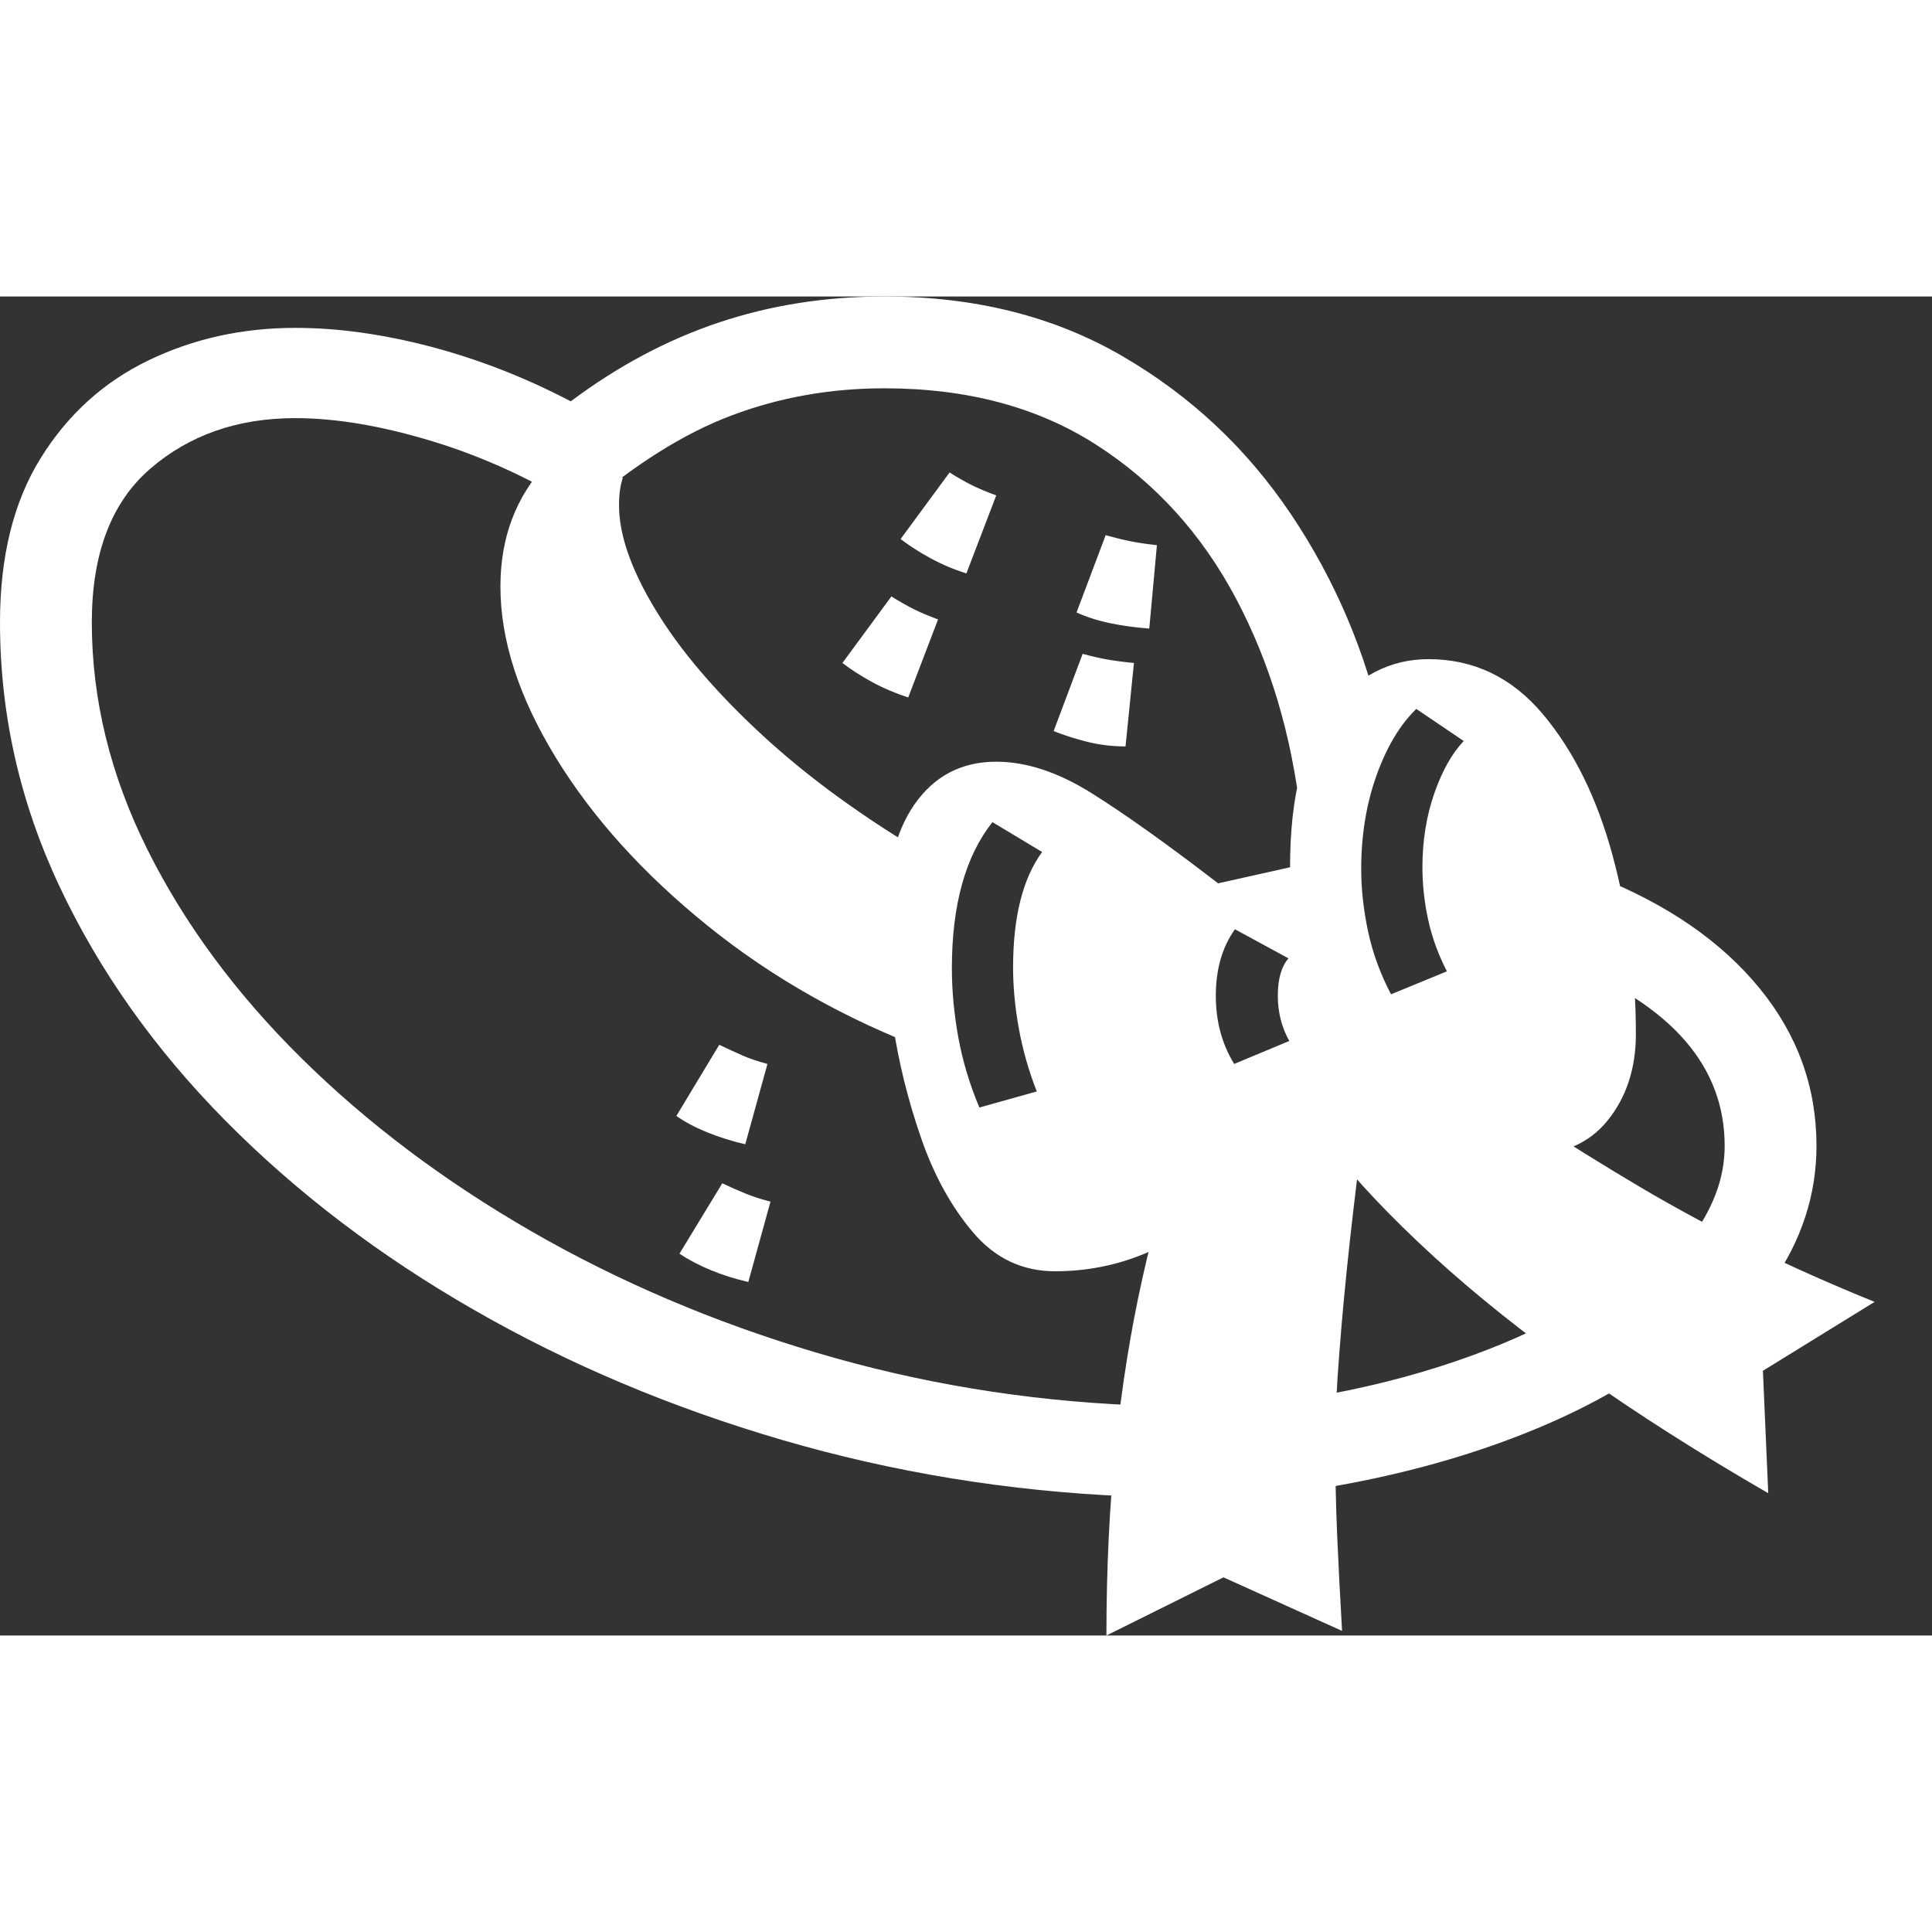 <svg version="1.1" xmlns="http://www.w3.org/2000/svg" style="fill:rgba(0,0,0,1.0)" width="256" height="256" viewBox="0 0 39.453 27.344"><rect x="0" y="0" width="39.453" height="27.344" fill="#333333" stroke="none"/><path fill="rgb(255, 255, 255)" d="M23 24.5 C20.583 24.396 18.242 24.013 15.977 23.352 C13.711 22.69 11.612 21.805 9.68 20.695 C7.747 19.586 6.057 18.299 4.609 16.836 C3.161 15.372 2.031 13.779 1.219 12.055 C0.406 10.331 0 8.531 0 6.656 C0 5.312 0.276 4.195 0.828 3.305 C1.38 2.414 2.115 1.747 3.031 1.305 C3.948 0.862 4.948 0.641 6.031 0.641 C6.896 0.641 7.815 0.768 8.789 1.023 C9.763 1.279 10.719 1.651 11.656 2.141 C12.615 1.422 13.622 0.885 14.68 0.531 C15.737 0.177 16.865 -0 18.062 -0 C19.906 -0 21.526 0.406 22.922 1.219 C24.318 2.031 25.466 3.109 26.367 4.453 C27.268 5.797 27.896 7.276 28.25 8.891 L26.562 10.594 C26.375 8.948 25.932 7.469 25.234 6.156 C24.536 4.844 23.589 3.802 22.391 3.031 C21.193 2.26 19.75 1.875 18.062 1.875 C16.958 1.875 15.917 2.06 14.938 2.43 C13.958 2.799 12.938 3.443 11.875 4.359 C10.896 3.745 9.885 3.279 8.844 2.961 C7.802 2.643 6.865 2.484 6.031 2.484 C4.854 2.484 3.867 2.828 3.07 3.516 C2.273 4.203 1.875 5.25 1.875 6.656 C1.875 8.229 2.253 9.773 3.008 11.289 C3.763 12.805 4.812 14.227 6.156 15.555 C7.5 16.883 9.068 18.062 10.859 19.094 C12.651 20.125 14.591 20.951 16.68 21.57 C18.768 22.19 20.927 22.547 23.156 22.641 Z M15.281 20.125 C15.01 20.062 14.755 19.982 14.516 19.883 C14.276 19.784 14.063 19.672 13.875 19.547 L14.75 18.109 C14.927 18.193 15.086 18.263 15.227 18.32 C15.367 18.378 15.536 18.432 15.734 18.484 Z M15.219 17.312 C14.948 17.25 14.69 17.169 14.445 17.07 C14.201 16.971 13.99 16.859 13.812 16.734 L14.688 15.281 C14.865 15.365 15.023 15.438 15.164 15.5 C15.305 15.562 15.474 15.62 15.672 15.672 Z M18.984 15.406 C17.286 14.771 15.776 13.919 14.453 12.852 C13.13 11.784 12.094 10.635 11.344 9.406 C10.594 8.177 10.219 7.016 10.219 5.922 C10.219 4.922 10.536 4.083 11.172 3.406 L12.719 3.703 C12.667 3.849 12.641 4.036 12.641 4.266 C12.641 4.87 12.891 5.583 13.391 6.406 C13.891 7.229 14.615 8.078 15.562 8.953 C16.51 9.828 17.651 10.656 18.984 11.438 Z M20 16.562 L21.172 16.234 C21.005 15.807 20.883 15.378 20.805 14.945 C20.727 14.513 20.688 14.099 20.688 13.703 C20.688 12.672 20.885 11.885 21.281 11.344 L20.266 10.734 C19.714 11.432 19.438 12.427 19.438 13.719 C19.438 14.177 19.482 14.648 19.57 15.133 C19.659 15.617 19.802 16.094 20 16.562 Z M26.453 24.422 L26.375 22.547 C27.458 22.38 28.458 22.151 29.375 21.859 C30.292 21.568 31.109 21.229 31.828 20.844 L33.656 21.906 C32.771 22.51 31.714 23.029 30.484 23.461 C29.255 23.893 27.911 24.214 26.453 24.422 Z M22.594 27.344 C22.594 25.979 22.656 24.69 22.781 23.477 C22.906 22.263 23.091 21.109 23.336 20.016 C23.581 18.922 23.88 17.88 24.234 16.891 L29.141 15.359 C30.568 16.37 32.01 17.307 33.469 18.172 C34.927 19.036 36.531 19.823 38.281 20.531 L36 21.938 L36.109 24.438 C34.703 23.625 33.427 22.813 32.281 22 C31.135 21.187 30.13 20.385 29.266 19.594 C28.401 18.802 27.682 18.042 27.109 17.312 L27.828 17.125 C27.745 17.74 27.659 18.445 27.57 19.242 C27.482 20.039 27.409 20.807 27.352 21.547 C27.294 22.286 27.266 22.891 27.266 23.359 C27.266 24.026 27.279 24.664 27.305 25.273 C27.331 25.883 27.365 26.542 27.406 27.25 L24.984 26.156 Z M18.547 8.188 C18.286 8.104 18.042 8 17.812 7.875 C17.583 7.75 17.38 7.62 17.203 7.484 L18.203 6.125 C18.37 6.229 18.521 6.315 18.656 6.383 C18.792 6.451 18.958 6.521 19.156 6.594 Z M25.203 15.672 L26.328 15.203 C26.172 14.922 26.094 14.615 26.094 14.281 C26.094 13.937 26.167 13.682 26.312 13.516 L25.219 12.922 C24.958 13.286 24.828 13.74 24.828 14.281 C24.828 14.802 24.953 15.266 25.203 15.672 Z M21.547 19.906 C20.88 19.906 20.323 19.643 19.875 19.117 C19.427 18.591 19.07 17.943 18.805 17.172 C18.539 16.401 18.349 15.63 18.234 14.859 C18.12 14.089 18.062 13.458 18.062 12.969 C18.062 11.823 18.266 10.958 18.672 10.375 C19.078 9.792 19.635 9.5 20.344 9.5 C20.958 9.5 21.607 9.714 22.289 10.141 C22.971 10.568 23.833 11.182 24.875 11.984 L26.344 11.656 C26.344 10.198 26.62 9.125 27.172 8.438 C27.724 7.75 28.391 7.406 29.172 7.406 C30.099 7.406 30.878 7.781 31.508 8.531 C32.138 9.281 32.612 10.242 32.93 11.414 C33.247 12.586 33.406 13.802 33.406 15.062 C33.406 15.76 33.214 16.349 32.828 16.828 C32.443 17.307 31.87 17.547 31.109 17.547 C30.484 17.547 29.865 17.435 29.25 17.211 C28.635 16.987 28.047 16.745 27.484 16.484 L26.5 16.828 C25.958 17.641 25.255 18.357 24.391 18.977 C23.526 19.596 22.578 19.906 21.547 19.906 Z M22.984 9.188 C22.714 9.188 22.453 9.156 22.203 9.094 C21.953 9.031 21.724 8.958 21.516 8.875 L22.109 7.297 C22.297 7.349 22.466 7.388 22.617 7.414 C22.768 7.44 22.948 7.464 23.156 7.484 Z M19.734 5.656 C19.474 5.573 19.229 5.469 19 5.344 C18.771 5.219 18.568 5.089 18.391 4.953 L19.391 3.594 C19.557 3.698 19.708 3.784 19.844 3.852 C19.979 3.919 20.146 3.99 20.344 4.062 Z M23.469 6.781 C23.187 6.76 22.922 6.724 22.672 6.672 C22.422 6.62 22.193 6.547 21.984 6.453 L22.578 4.875 C22.766 4.927 22.937 4.969 23.094 5 C23.25 5.031 23.427 5.057 23.625 5.078 Z M28.406 14.25 L29.547 13.781 C29.37 13.437 29.242 13.086 29.164 12.727 C29.086 12.367 29.047 12.01 29.047 11.656 C29.047 11.115 29.128 10.612 29.289 10.148 C29.451 9.685 29.651 9.328 29.891 9.078 L28.922 8.422 C28.589 8.745 28.318 9.198 28.109 9.781 C27.901 10.365 27.797 11 27.797 11.688 C27.797 12.104 27.844 12.531 27.938 12.969 C28.031 13.406 28.187 13.833 28.406 14.25 Z M36.203 20.109 L34.516 19.25 C34.745 18.948 34.919 18.638 35.039 18.32 C35.159 18.003 35.219 17.677 35.219 17.344 C35.219 15.719 34.135 14.474 31.969 13.609 L32.656 11.859 C34.063 12.422 35.154 13.177 35.93 14.125 C36.706 15.073 37.094 16.146 37.094 17.344 C37.094 17.844 37.018 18.326 36.867 18.789 C36.716 19.253 36.495 19.693 36.203 20.109 Z M39.453 25" /></svg>